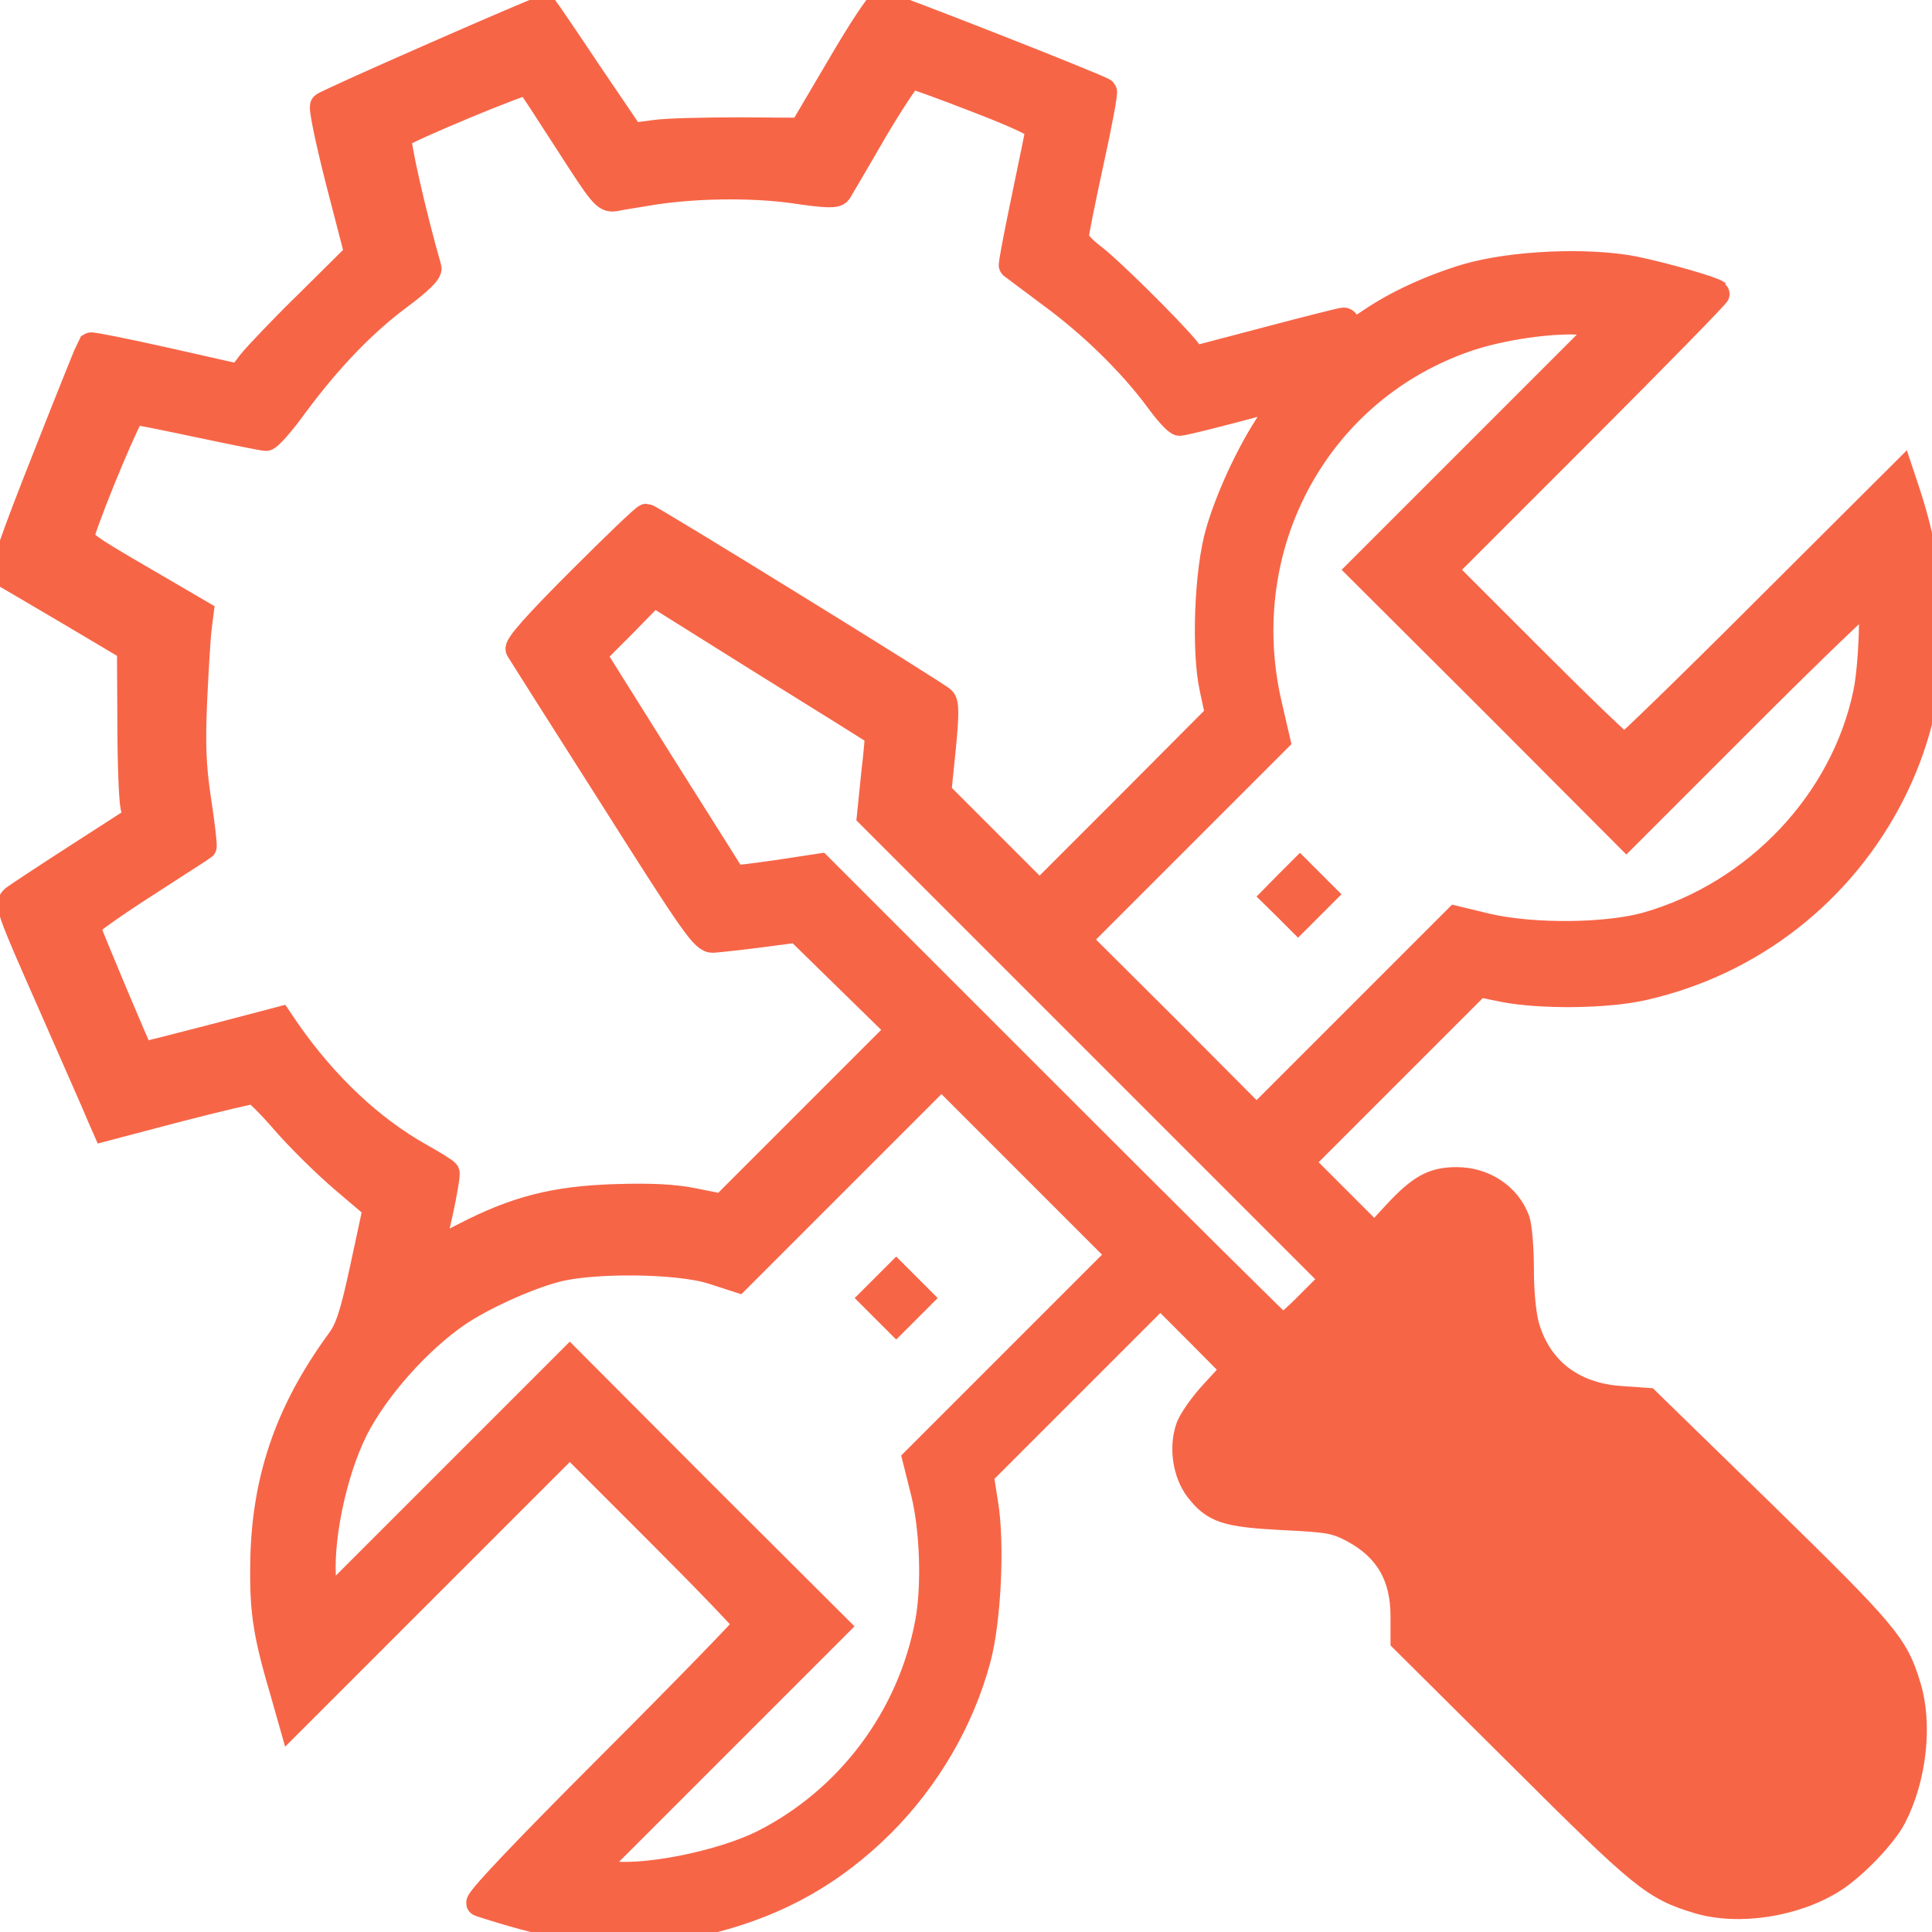 <svg id="SvgjsSvg1012" width="288" height="288" xmlns="http://www.w3.org/2000/svg" version="1.1" xmlns:xlink="http://www.w3.org/1999/xlink" xmlns:svgjs="http://svgjs.com/svgjs"><defs id="SvgjsDefs1013"></defs><g id="SvgjsG1014"><svg xmlns="http://www.w3.org/2000/svg" width="288" height="288" fill="none" viewBox="0 0 512 512"><g clip-path="url(#clip0_80_20)" fill="#f76547" class="color000 svgShape"><path fill="#f76547" stroke="#f76547" stroke-width="7" d="M222.4 17.9L212.5 34.7L196 34.6C186.9 34.6 176.8 34.8 173.4 35.3L167.4 36.1L156 19.3C149.8 10 144.6 2.4 144.4 2.2C144.2 1.8 86.7 27 85.7 28C85.2 28.4 87.1 37.4 89.8 48L94.8 67.3L82.1 79.9C75 86.8 68 94.2 66.4 96.2L63.5 100L44 95.6C33.3 93.2 24.3 91.4 24 91.6C23.8 91.9 18.3 105.5 11.9 121.8C3.7 142.5 0.5 151.7 1.3 152.2C2 152.6 9.7 157.1 18.5 162.3L34.5 171.8L34.6 191.2C34.6 201.8 35 211.9 35.4 213.7L36.2 216.9L21 226.7C12.6 232.1 4.9 237.2 3.8 238C1.9 239.5 2.1 240.2 13.5 266C19.9 280.6 25.8 293.9 26.5 295.7L27.9 298.9L46.9 293.9C57.4 291.2 66.6 289 67.2 289.1C67.9 289.1 71.6 292.8 75.4 297.2C79.2 301.6 86.2 308.5 91 312.6L99.7 320L96.3 335.8C93.6 348.4 92.3 352.3 89.9 355.5C76.1 374.4 69.9 392.8 69.8 415.5C69.7 427.7 70.7 433.5 75.2 448.8L77.3 456.2L114.2 419.3L151 382.5L174.5 406C187.4 418.9 198 429.9 198 430.5C198 431 181.7 447.8 161.8 467.7C138.4 491.1 126.1 504.1 127.1 504.4C144.5 510 151.9 511.3 166.5 511.2C177 511.2 181.3 510.7 189 508.7C206.8 504.1 220.9 496 233.6 483.4C245.8 471.2 254.8 455.7 259.1 439.5C261.8 429.4 262.8 409 261 398.3L259.8 390.7L283.6 366.9L307.5 343L317.4 352.9L327.3 362.9L321.8 368.9C318.7 372.2 315.6 376.6 315 378.6C313.3 383.8 314.3 390.3 317.4 394.5C321.8 400.2 324.9 401.2 340 402C352.4 402.6 354 402.9 358.9 405.5C367.8 410.4 372 417.7 372 428.3V434.6L403.3 465.7C435.5 497.8 438.4 500.1 449.9 503.6C460.7 506.9 475.9 504.5 486 498C491.4 494.5 499.2 486.4 501.7 481.6C507.1 471.2 508.7 456.8 505.5 446.7C502.3 436 499.4 432.7 467.6 401.6L436.5 371.3L429.4 370.8C416.7 369.9 407.9 363.1 404.5 351.7C403.6 348.6 403 342.6 403 336.4C403 330.7 402.5 324.9 401.9 323.3C399.5 316.9 393.2 312.8 386 312.8C379.8 312.8 376.4 314.7 369.8 321.8L364.3 327.8L354.4 317.9L344.5 308L368.1 284.4L391.8 260.7L398.6 262.1C408.7 264 425.9 263.8 435.5 261.6C464.3 255.1 488.3 236.2 501.5 210C513.5 186.1 514.8 159.3 505.4 130.6L503.8 125.8L467.6 161.9C447.8 181.7 431 198 430.5 198C429.9 198 418.9 187.4 406 174.5L382.5 151L419 114.5C439 94.5 455.2 77.9 455 77.7C453.8 76.7 440.8 73 433 71.4C420.6 69 400.7 69.9 388.7 73.4C379.4 76.2 370.2 80.4 363.3 85.1C358.6 88.3 357 88.7 357 86.5C357 85.7 356.6 85 356.1 85C355.6 85 346.5 87.3 335.9 90.1L316.5 95.2L314.2 92.3C309.3 86.5 294.3 71.7 289.8 68.2C287.1 66.2 285 63.9 285 63C285 62.1 286.8 53.1 289 43C291.2 33 292.8 24.5 292.5 24.2C291.7 23.3 234.8 1 233.5 1C232.8 1 227.8 8.6 222.4 17.9ZM259 26.4C269.9 30.6 275.4 33.2 275.3 34.1C275.2 34.9 273.5 43.3 271.5 52.8C269.5 62.4 268 70.2 268.2 70.4C268.3 70.5 273 73.9 278.4 78C289.5 86.1 299.8 96.3 306.8 105.7C309.3 109.2 311.9 112 312.6 112C313.3 112 319.8 110.4 327.1 108.5C334.3 106.5 340.4 105.1 340.6 105.3C340.8 105.5 339.1 108.3 336.8 111.5C331.5 119.3 325.7 131.6 323 141C320 151.2 319.2 172.6 321.4 182.5L322.9 189.5L299.2 213.3L275.5 237L262.1 223.6L248.6 210.1L249.8 198.3C250.7 189.1 250.7 186.3 249.7 185.4C247.9 183.7 172.2 137 171.3 137C170.8 137 162.9 144.6 153.6 153.9C141.8 165.7 137 171.2 137.5 172.1C138 172.9 149.1 190.5 162.3 211.2C184 245.5 186.5 249 188.9 249C190.3 248.9 196 248.3 201.4 247.6L211.3 246.3L224.9 259.6L238.5 272.9L215 296.4L191.5 319.9L184 318.4C178.7 317.3 172.6 317 163 317.3C147 317.8 136.6 320.5 123.1 327.5C118.4 329.9 114.5 331.8 114.4 331.7C114.3 331.6 115.2 327 116.5 321.5C117.7 316 118.5 311.2 118.3 310.8C118.1 310.4 114.9 308.4 111.3 306.4C98.3 299.1 86.2 287.7 76.2 273.4L74.1 270.3L55.8 275.1C45.8 277.7 37.5 279.8 37.4 279.7C36.7 278.7 23 246.1 23 245.4C23 244.8 29.9 239.9 38.3 234.5C46.6 229.1 53.7 224.6 53.9 224.4C54.1 224.2 53.5 218.8 52.5 212.3C51.1 203 50.9 197.5 51.4 185.6C51.8 177.3 52.3 168.7 52.6 166.5L53.1 162.5L37 153.1C22.7 144.8 21 143.5 21.6 141.6C24.3 132.9 34.4 109 35.3 109C36 109 43.9 110.6 52.9 112.5C61.9 114.4 69.8 116 70.5 116C71.2 116 74.7 112.1 78.2 107.2C87.2 95.1 96.4 85.5 105.9 78.5C111.1 74.6 113.8 72 113.5 71C109.3 56.4 104.9 36.7 105.6 36C107.4 34.3 139.4 21 140 21.7C140.4 22.1 145.1 29.3 150.5 37.7C159.5 51.7 160.4 52.9 162.9 52.5C164.3 52.2 168.1 51.6 171.2 51.1C183.1 49 199.1 48.8 210.4 50.4C219.1 51.7 221.5 51.7 222.2 50.8C222.6 50.1 226.9 42.9 231.6 34.7C236.4 26.6 240.8 20 241.4 20C242 20 250 22.9 259 26.4ZM422 85.6L425.2 86.3L392.9 118.6L360.5 151L395.8 186.2L431 221.5L463 189.5C480.5 172 495.2 157.9 495.6 158.2C496.7 159.4 496.1 176.6 494.6 183.7C488.6 212.5 465.5 236.9 436.5 245.2C425.8 248.2 406.4 248.4 394.2 245.6L385.9 243.6L359.4 270.1L333 296.5L309.3 272.7L285.5 249L311.9 222.6L338.4 196.1L336.2 186.6C326.5 144.4 349.2 102.9 389.3 89.5C399.6 86.1 415 84.2 422 85.6ZM232.7 194.4C232.8 194.5 232.4 199.4 231.7 205.3L230.6 216.1L292 277.5L353.5 339L347 345.5C343.5 349.1 340.2 351.9 339.8 351.8C339.3 351.6 311.6 324.1 278.1 290.6L217.2 229.7L206 231.4C199.8 232.3 194.6 232.9 194.4 232.8C194.3 232.6 185.8 219.2 175.6 203L157.1 173.5L165.2 165.4L173.2 157.2L202.9 175.8C219.2 185.9 232.6 194.3 232.7 194.4ZM269.9 359.6L242.7 386.8L244.9 395.6C247.3 405.3 247.8 420.4 246 430C241.3 455.2 225 476.9 202.3 488.4C190.9 494.1 169.6 498.3 160.4 496.5L156.7 495.8L189.1 463.4L221.5 431L186.2 395.8L151 360.5L118.7 392.8L86.3 425.2L85.7 420.1C84.4 409.2 88.2 390.4 94.1 378.7C99.6 367.9 110.8 355.3 121.3 348.1C127.7 343.8 138.9 338.6 147 336.4C156.7 333.7 180 333.9 189 336.9L195.5 339L222.5 312L249.5 285L273.2 308.7L297 332.5L269.9 359.6Z" class="color000 svgShape colorStroke000 svgStroke"></path><path fill="#f76547" d="M338.7 231.8L333 237.6 338.5 243 344 248.5 349.8 242.7 355.5 237 350 231.5 344.5 226 338.7 231.8zM232 338.5L226.5 344 232 349.5 237.5 355 243 349.5 248.5 344 243 338.5 237.5 333 232 338.5z" class="color000 svgShape"></path></g><defs><clipPath id="clip0_80_20"><rect width="512" height="512" fill="#f76547" class="colorfff svgShape"></rect></clipPath></defs></svg></g></svg>